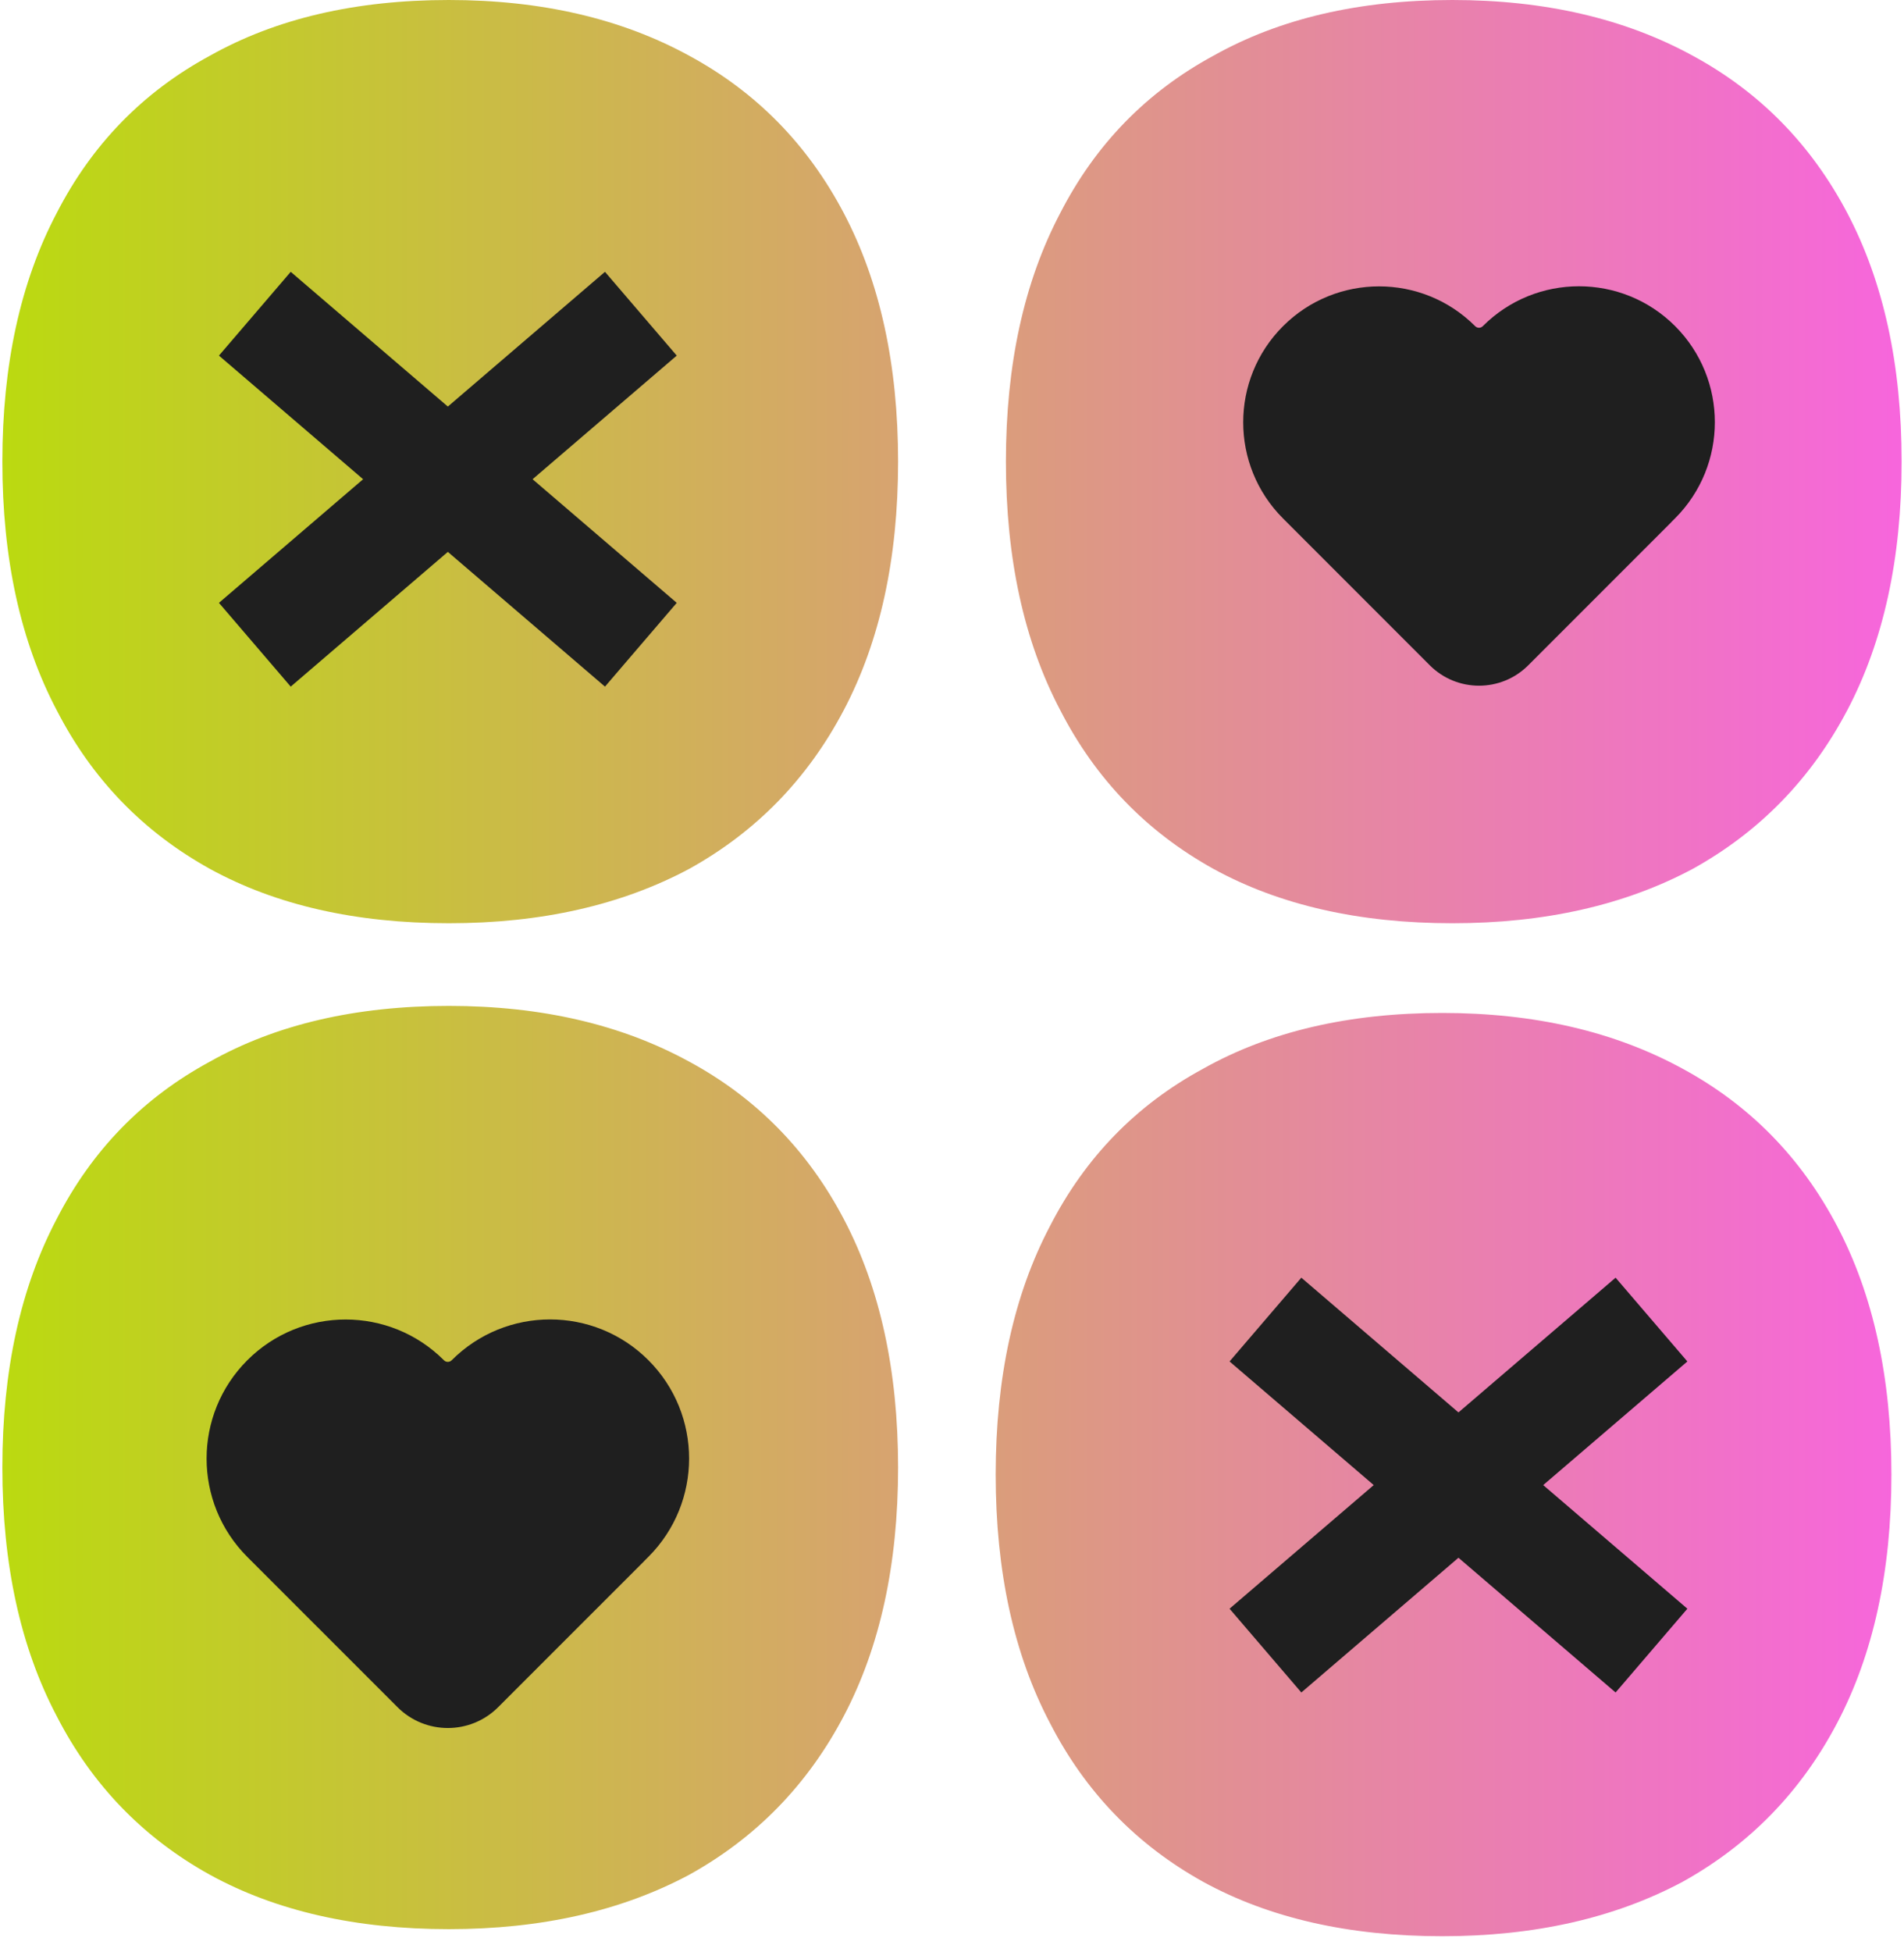 <svg width="80" height="82" viewBox="0 0 80 82" fill="none" xmlns="http://www.w3.org/2000/svg">
<path fill-rule="evenodd" clip-rule="evenodd" d="M50.989 2.338C53.764 0.779 57.11 0 61.026 0C64.903 0 68.268 0.779 71.119 2.338C73.932 3.859 76.099 6.064 77.62 8.953C79.14 11.842 79.9 15.32 79.9 19.388C79.9 23.456 79.14 26.934 77.62 29.823C76.099 32.713 73.932 34.937 71.119 36.495C68.268 38.016 64.903 38.776 61.026 38.776C57.11 38.776 53.764 38.016 50.989 36.495C48.176 34.937 46.028 32.713 44.546 29.823C43.025 26.934 42.265 23.456 42.265 19.388C42.265 15.32 43.025 11.842 44.546 8.953C46.028 6.064 48.176 3.859 50.989 2.338ZM8.824 2.338C11.599 0.779 14.945 0 18.86 0C22.738 0 26.102 0.779 28.953 2.338C31.767 3.859 33.934 6.064 35.454 8.953C36.975 11.842 37.735 15.32 37.735 19.388C37.735 23.456 36.975 26.934 35.454 29.823C33.934 32.713 31.767 34.937 28.953 36.495C26.102 38.016 22.738 38.776 18.86 38.776C14.945 38.776 11.599 38.016 8.824 36.495C6.011 34.937 3.863 32.713 2.38 29.823C0.86 26.934 0.099 23.456 0.099 19.388C0.099 15.32 0.86 11.842 2.38 8.953C3.863 6.064 6.011 3.859 8.824 2.338ZM18.86 42.248C14.945 42.248 11.599 43.027 8.824 44.586C6.011 46.106 3.863 48.311 2.38 51.201C0.86 54.09 0.099 57.568 0.099 61.636C0.099 65.704 0.86 69.182 2.38 72.071C3.863 74.961 6.011 77.185 8.824 78.743C11.599 80.264 14.945 81.024 18.86 81.024C22.738 81.024 26.102 80.264 28.953 78.743C31.767 77.185 33.934 74.961 35.454 72.071C36.975 69.182 37.735 65.704 37.735 61.636C37.735 57.568 36.975 54.09 35.454 51.201C33.934 48.311 31.767 46.106 28.953 44.586C26.102 43.027 22.738 42.248 18.86 42.248ZM50.56 44.882C53.335 43.324 56.681 42.544 60.596 42.544C64.474 42.544 67.838 43.324 70.69 44.882C73.503 46.403 75.67 48.608 77.19 51.497C78.711 54.386 79.471 57.865 79.471 61.932C79.471 66 78.711 69.479 77.19 72.368C75.67 75.257 73.503 77.481 70.69 79.04C67.838 80.56 64.474 81.321 60.596 81.321C56.681 81.321 53.335 80.56 50.56 79.04C47.747 77.481 45.599 75.257 44.116 72.368C42.596 69.479 41.836 66 41.836 61.932C41.836 57.865 42.596 54.386 44.116 51.497C45.599 48.608 47.747 46.403 50.56 44.882Z" fill="url(#paint0_linear_1871_16537)"/>
<path d="M10.707 13.176L26.927 27.079M26.927 13.176L10.707 27.079" stroke="#1F1F1F" stroke-width="4.634" stroke-linejoin="bevel"/>
<path d="M53.17 55.422L69.39 69.325M69.39 55.422L53.17 69.325" stroke="#1F1F1F" stroke-width="4.634" stroke-linejoin="bevel"/>
<path fill-rule="evenodd" clip-rule="evenodd" d="M53.908 13.7C56.138 11.47 59.753 11.47 61.983 13.7C62.071 13.788 62.213 13.788 62.301 13.7L62.306 13.695C64.535 11.466 68.151 11.466 70.381 13.695C72.61 15.925 72.61 19.54 70.381 21.77L70.218 21.933C70.217 21.933 70.217 21.934 70.218 21.935C70.219 21.936 70.219 21.936 70.218 21.937L64.213 27.942C63.07 29.085 61.218 29.085 60.075 27.942L53.908 21.774C51.678 19.545 51.678 15.929 53.908 13.7Z" fill="#1F1F1F"/>
<path fill-rule="evenodd" clip-rule="evenodd" d="M10.391 57.13C12.672 54.849 16.371 54.849 18.652 57.13C18.742 57.221 18.889 57.221 18.979 57.13L18.982 57.127C21.263 54.846 24.962 54.846 27.243 57.127C29.524 59.408 29.524 63.107 27.243 65.388L27.077 65.554C27.076 65.554 27.076 65.555 27.077 65.555C27.077 65.556 27.077 65.556 27.077 65.557L20.933 71.7C19.764 72.869 17.869 72.869 16.701 71.7L10.391 65.391C8.11 63.11 8.11 59.411 10.391 57.13Z" fill="#1F1F1F"/>
<defs>
<linearGradient id="paint0_linear_1871_16537" x1="90.579" y1="40.66" x2="-6.074" y2="40.66" gradientUnits="userSpaceOnUse">
<stop stop-color="#FF56F8"/>
<stop offset="1" stop-color="#B6E300"/>
</linearGradient>
</defs>
</svg>
